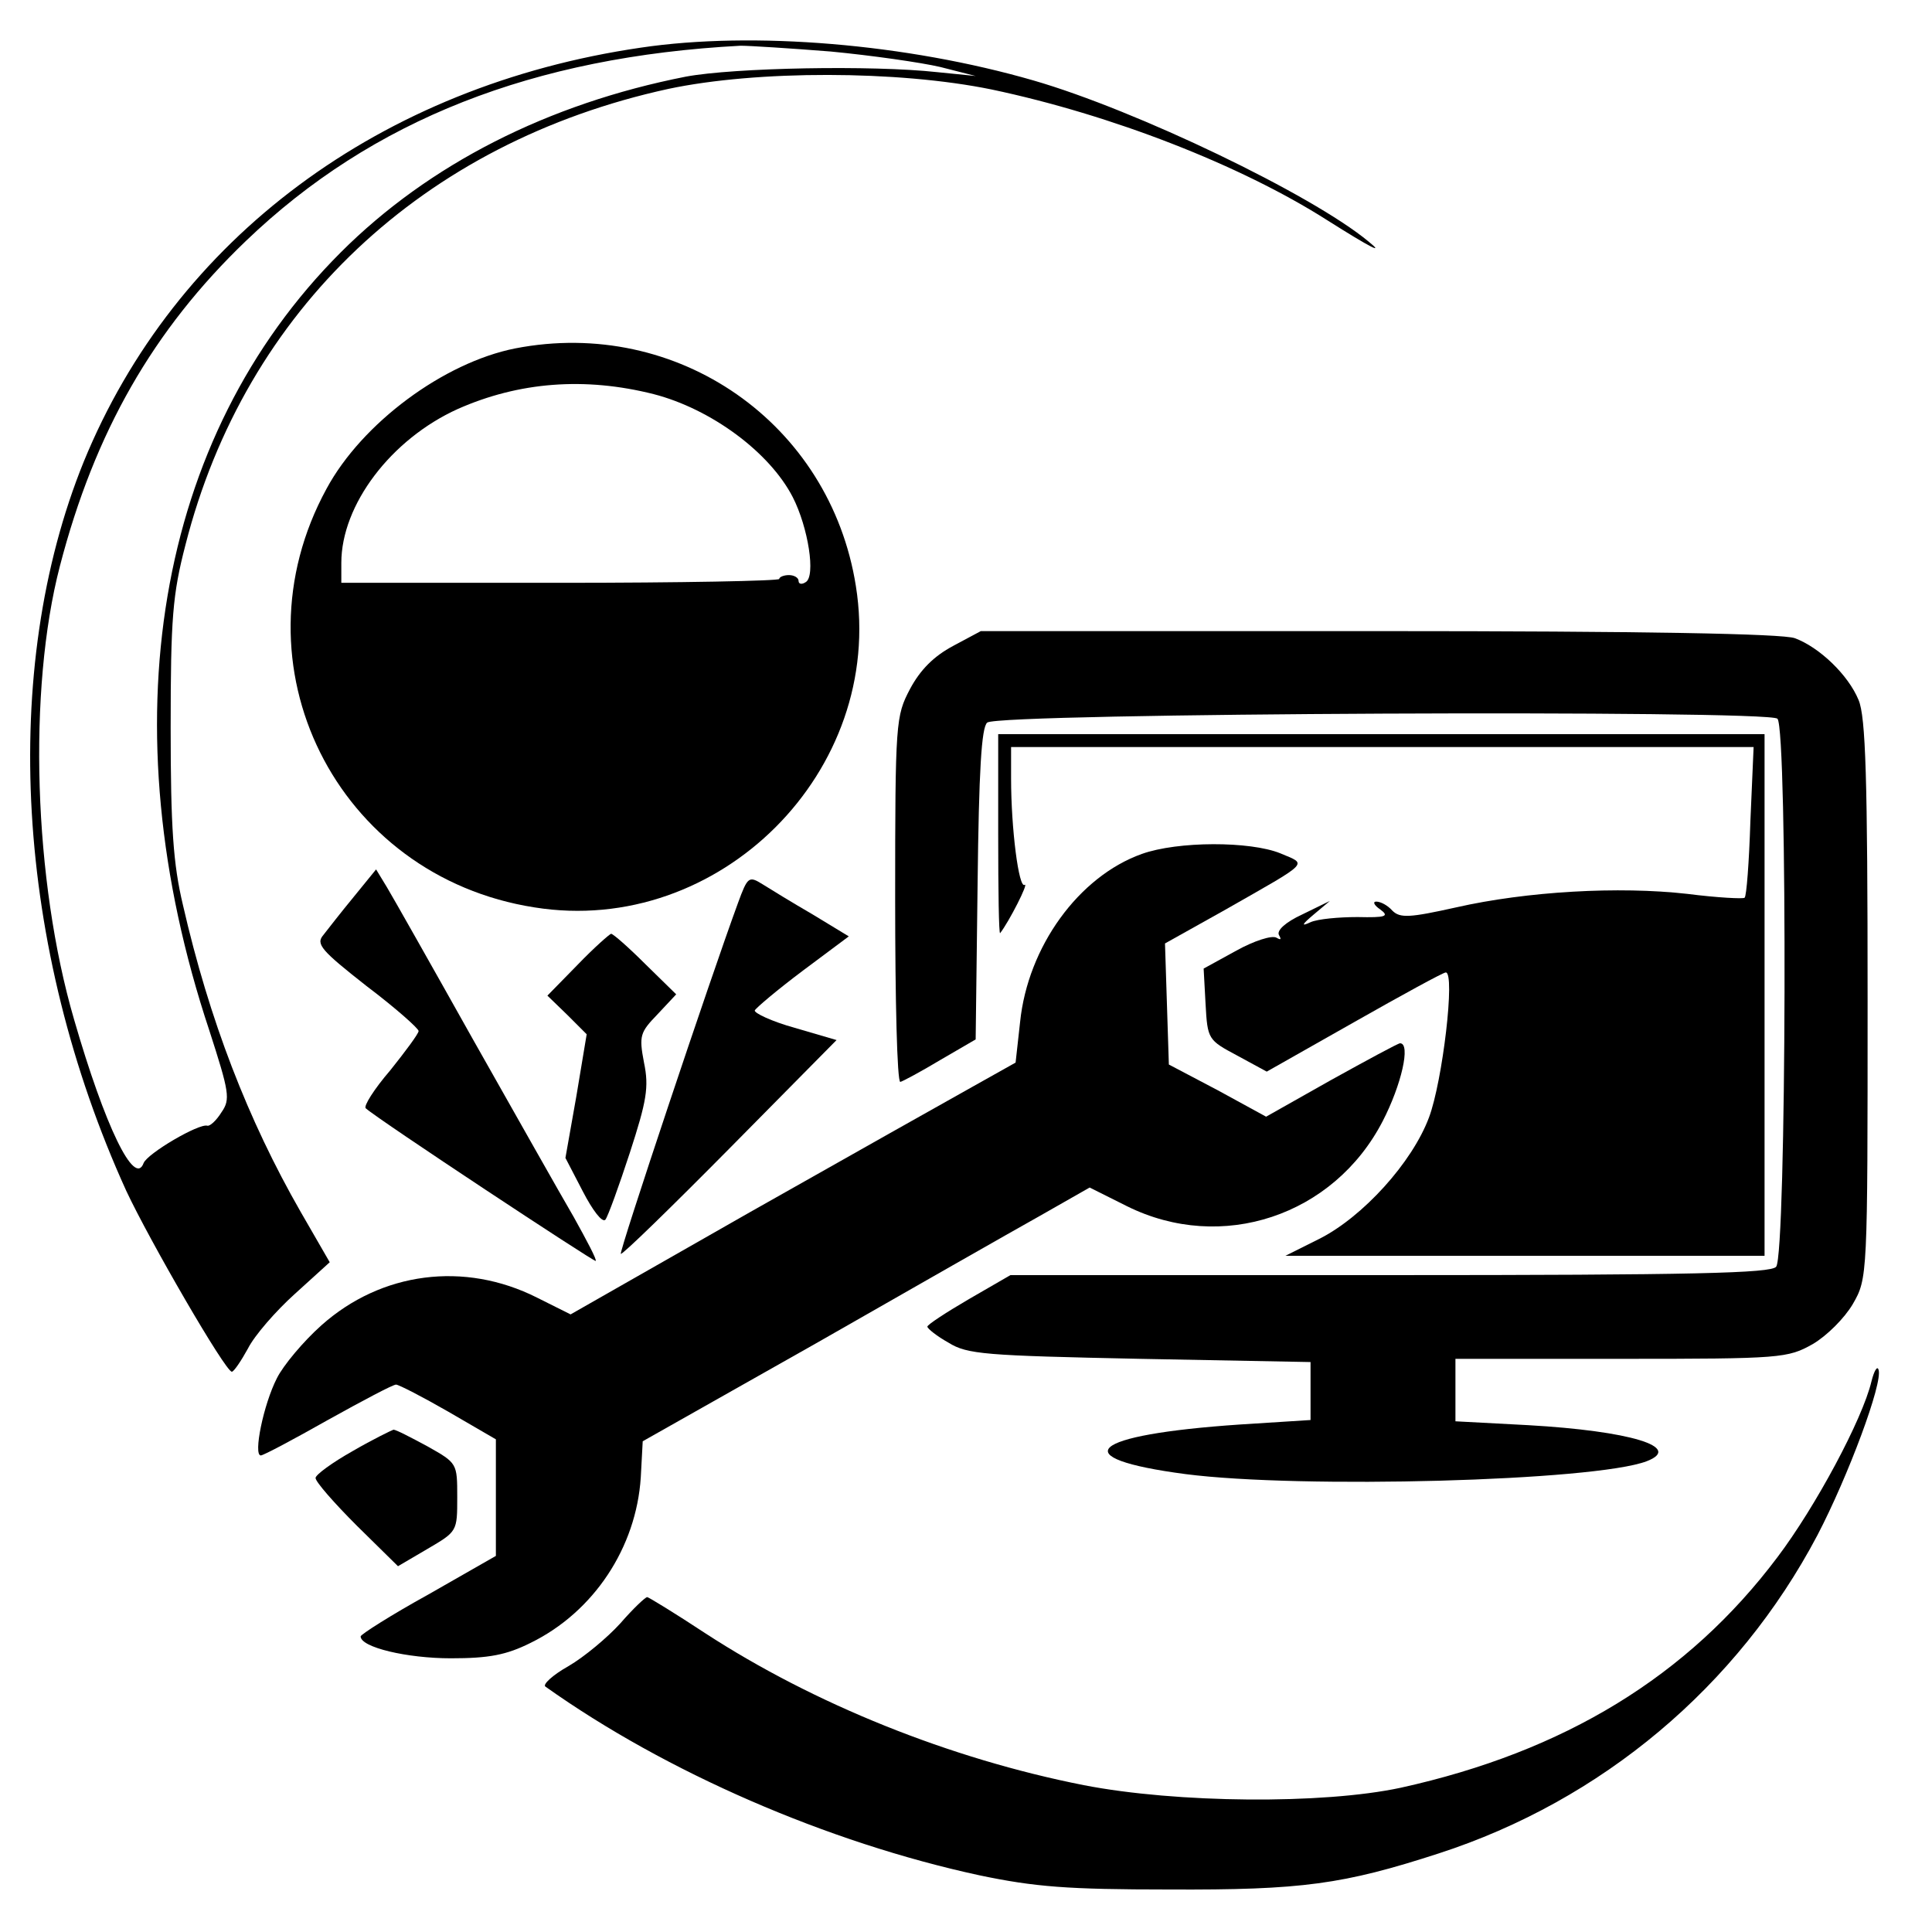 <?xml version="1.0" standalone="no"?>
<!DOCTYPE svg PUBLIC "-//W3C//DTD SVG 20010904//EN"
 "http://www.w3.org/TR/2001/REC-SVG-20010904/DTD/svg10.dtd">
<svg version="1.0" xmlns="http://www.w3.org/2000/svg"
 width="300pt" height="300pt" viewBox="0 0 300 300"
 preserveAspectRatio="xMidYMid meet">
<g transform="translate(0,300) scale(0.1,-0.1)"
fill="#000000" stroke="none">
<path d="M995 2926 c-404 -59 -723 -296 -865 -643 -131 -323 -106 -754 66
-1132 36 -77 154 -281 164 -281 3 0 14 16 25 36 10 20 43 58 73 85 l54 49 -45
78 c-82 143 -142 298 -183 477 -15 63 -19 120 -19 275 0 170 3 207 23 284 93
365 369 625 750 708 137 29 356 29 502 -1 185 -39 386 -117 521 -203 68 -43
90 -54 64 -33 -88 73 -361 204 -520 250 -197 57 -435 77 -610 51z m295 -6 c63
-6 140 -17 170 -24 l55 -14 -60 6 c-100 11 -315 7 -390 -7 -214 -42 -399 -136
-536 -273 -287 -287 -362 -733 -204 -1208 31 -96 33 -107 19 -127 -8 -13 -18
-22 -22 -21 -13 4 -93 -43 -99 -58 -14 -38 -60 57 -108 223 -63 216 -72 512
-22 704 54 208 145 367 289 505 196 188 446 286 768 303 14 0 77 -4 140 -9z"/>
<path d="M800 2459 c-111 -22 -238 -116 -293 -218 -149 -273 15 -602 323 -650
287 -46 545 212 499 499 -40 253 -277 418 -529 369z m215 -71 c89 -23 180 -90
216 -160 24 -47 36 -123 20 -132 -6 -4 -11 -3 -11 2 0 5 -7 9 -15 9 -8 0 -15
-3 -15 -6 0 -3 -153 -6 -340 -6 l-340 0 0 31 c0 90 77 192 181 239 95 42 197
50 304 23z"/>
<path d="M1480 1997 c-30 -16 -51 -37 -67 -67 -22 -42 -23 -50 -23 -327 0
-155 3 -283 8 -283 4 1 32 16 62 34 l55 32 3 241 c2 176 6 244 15 251 18 15
1212 20 1227 6 16 -16 14 -832 -2 -851 -8 -10 -126 -13 -600 -13 l-589 0 -64
-37 c-36 -21 -65 -40 -65 -43 0 -3 15 -15 33 -25 29 -18 56 -20 297 -25 l265
-5 0 -45 0 -45 -110 -7 c-235 -16 -274 -52 -84 -77 178 -23 635 -11 716 20 57
22 -26 47 -184 56 l-113 6 0 49 0 48 258 0 c248 0 258 1 297 23 22 13 49 40
62 62 23 40 23 42 23 473 0 345 -3 439 -14 465 -16 39 -61 82 -99 96 -19 7
-234 11 -646 11 l-618 0 -43 -23z"/>
<path d="M1550 1703 c0 -86 1 -154 3 -152 14 18 45 79 38 75 -9 -6 -21 87 -21
165 l0 49 576 0 577 0 -5 -115 c-2 -63 -6 -117 -9 -119 -2 -2 -42 0 -89 6
-106 12 -249 4 -359 -21 -72 -16 -87 -17 -99 -5 -7 8 -18 14 -25 14 -6 0 -3
-6 6 -12 15 -11 9 -13 -35 -12 -29 0 -62 -3 -73 -8 -15 -7 -14 -4 5 12 l25 21
-43 -21 c-26 -12 -40 -25 -36 -32 4 -7 3 -8 -4 -4 -7 4 -35 -5 -62 -20 l-51
-28 3 -55 c3 -55 4 -56 49 -80 l46 -25 136 77 c74 42 138 77 142 77 15 0 -5
-169 -26 -225 -26 -70 -103 -155 -171 -189 l-52 -26 372 0 372 0 0 405 0 405
-595 0 -595 0 0 -157z"/>
<path d="M1773 1674 c-98 -35 -177 -144 -189 -261 l-7 -63 -66 -37 c-36 -20
-192 -108 -346 -195 l-279 -159 -52 26 c-113 57 -242 40 -335 -43 -28 -25 -59
-62 -69 -82 -21 -41 -37 -120 -25 -120 4 0 51 25 104 55 54 30 101 55 106 55
4 0 41 -19 81 -42 l74 -43 0 -91 0 -90 -105 -60 c-58 -32 -105 -62 -105 -65 0
-17 72 -34 140 -34 59 0 86 5 124 24 98 48 164 148 171 257 l3 56 269 152
c147 84 303 173 346 197 l79 45 58 -29 c147 -73 321 -15 397 132 29 56 44 121
27 121 -3 0 -51 -26 -107 -57 l-101 -57 -75 41 -76 40 -3 94 -3 94 93 52 c135
77 128 70 86 88 -47 19 -159 19 -215 -1z"/>
<path d="M549 1607 c-19 -23 -40 -50 -47 -59 -12 -14 -3 -24 67 -79 45 -34 81
-66 81 -70 0 -4 -20 -31 -44 -61 -25 -29 -42 -56 -38 -59 20 -18 355 -239 357
-237 2 2 -14 32 -34 68 -21 36 -91 160 -156 275 -65 116 -125 222 -134 237
l-17 28 -35 -43z"/>
<path d="M1146 1598 c-43 -117 -185 -542 -182 -545 2 -2 78 72 169 164 l166
168 -65 19 c-36 10 -63 23 -62 27 2 4 35 32 75 62 l71 53 -56 34 c-31 18 -67
40 -78 47 -21 13 -23 12 -38 -29z"/>
<path d="M897 1502 l-47 -48 31 -30 30 -30 -16 -96 -17 -96 27 -52 c15 -29 30
-49 35 -44 4 5 21 52 38 104 26 80 30 102 22 140 -8 42 -6 47 21 75 l29 31
-48 47 c-26 26 -50 47 -53 47 -2 0 -26 -21 -52 -48z"/>
<path d="M2906 855 c-14 -59 -87 -195 -146 -273 -139 -185 -331 -302 -585
-358 -121 -26 -348 -24 -492 4 -208 41 -419 126 -588 236 -47 31 -88 56 -90
56 -3 0 -22 -18 -42 -41 -20 -22 -56 -52 -80 -66 -25 -14 -41 -29 -36 -32 187
-133 438 -242 674 -293 86 -18 137 -22 294 -22 207 -1 271 8 419 56 253 82
464 259 588 494 48 92 102 237 95 257 -2 7 -7 -2 -11 -18z"/>
<path d="M548 747 c-32 -18 -58 -37 -58 -42 0 -6 29 -39 64 -74 l64 -63 46 27
c46 27 46 27 46 80 0 53 0 53 -46 79 -26 14 -49 26 -53 26 -3 -1 -32 -15 -63
-33z"/>
</g>
</svg>
